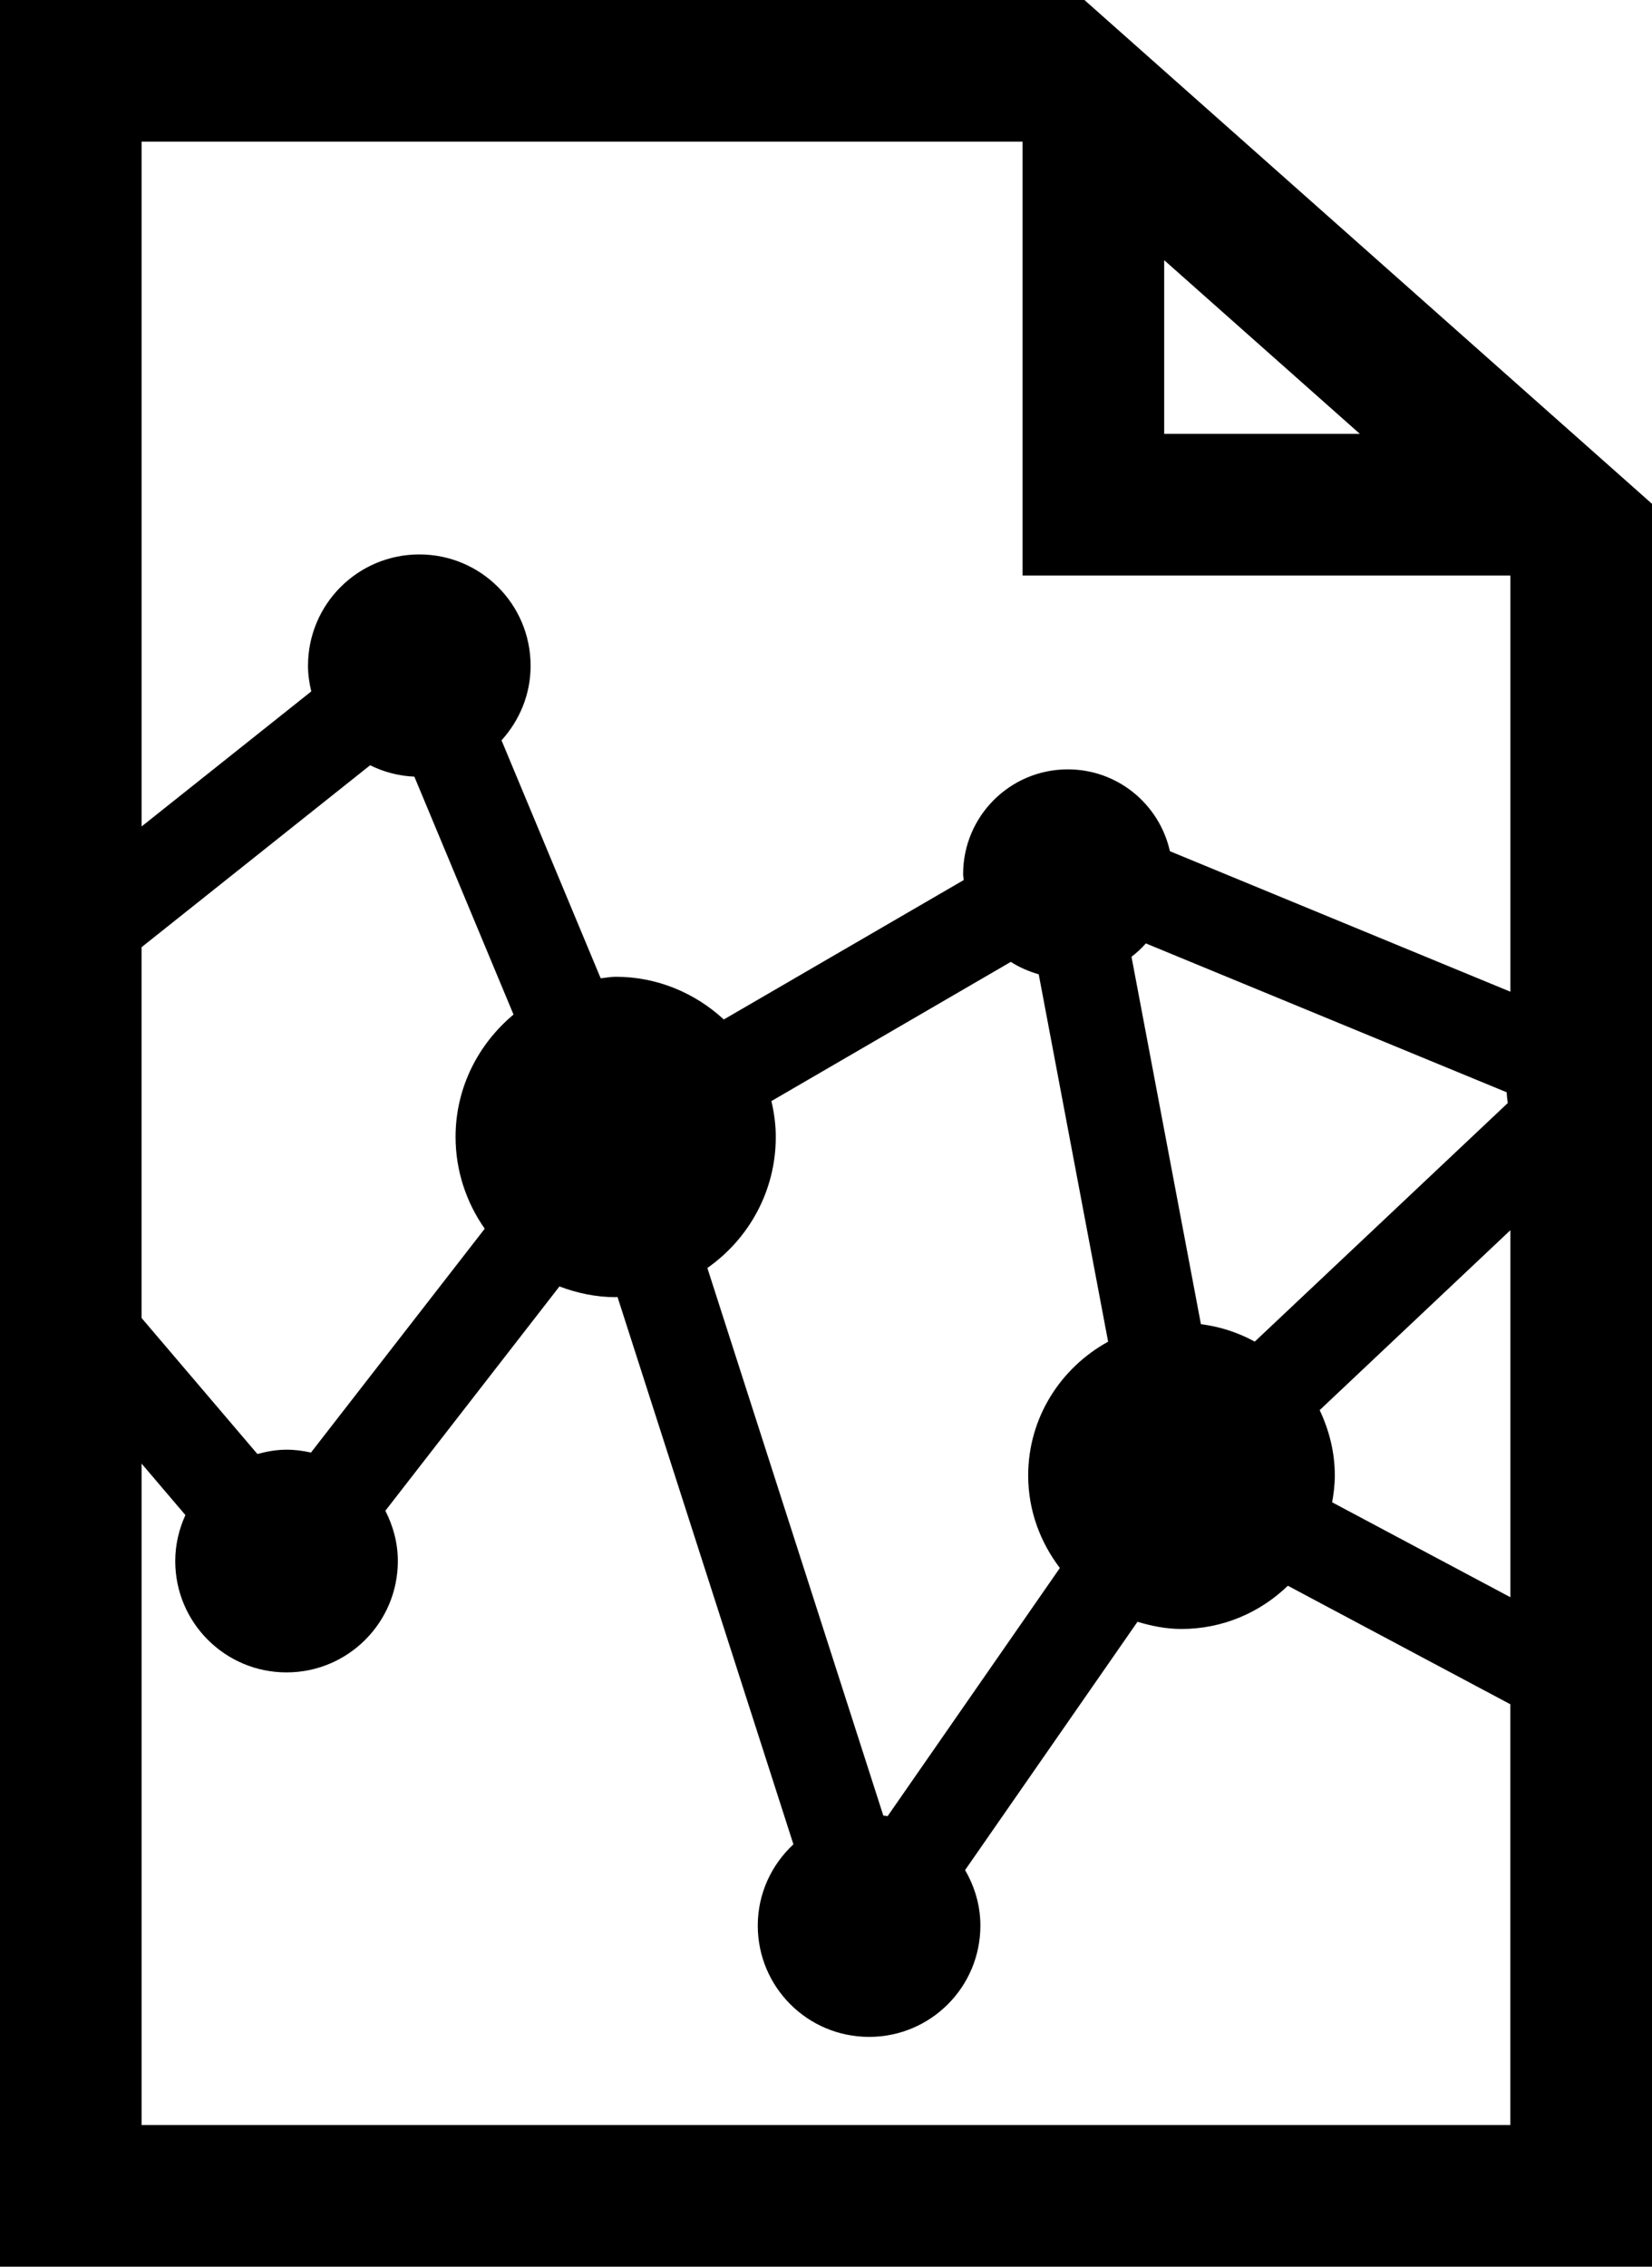 <?xml version="1.0" encoding="utf-8"?>
<!-- Generator: Adobe Illustrator 16.0.4, SVG Export Plug-In . SVG Version: 6.00 Build 0)  -->
<!DOCTYPE svg PUBLIC "-//W3C//DTD SVG 1.1//EN" "http://www.w3.org/Graphics/SVG/1.1/DTD/svg11.dtd">
<svg version="1.1" id="Web_Page" xmlns="http://www.w3.org/2000/svg" xmlns:xlink="http://www.w3.org/1999/xlink" x="0px" y="0px"
	 width="72.917px" height="100px" viewBox="13.542 0 72.917 100" enable-background="new 13.542 0 72.917 100" xml:space="preserve"
	>
<path id="by_Johan_Basberg" d="M61.407,0H13.542v100h72.917V22.227L61.407,0z M71.79,62.211l8.418-7.938v16.192l-7.867-4.188
	c0.067-0.385,0.118-0.774,0.118-1.18C72.459,64.061,72.207,63.09,71.79,62.211z M68.925,59.188c-0.724-0.396-1.521-0.66-2.376-0.769
	l-3.064-16.208c0.23-0.177,0.441-0.374,0.634-0.59l15.925,6.567c0.008,0.161,0.025,0.318,0.049,0.475L68.925,59.188z M64.927,11.478
	l8.638,7.663h-8.638V11.478z M58.677,6.25v19.141h21.531v18.36L65.18,37.553c-0.462-2.065-2.299-3.611-4.505-3.611
	c-2.555,0-4.622,2.068-4.622,4.622c0,0.089,0.022,0.173,0.026,0.261L45.49,44.976c-1.259-1.16-2.926-1.884-4.772-1.884
	c-0.227,0-0.44,0.046-0.663,0.067l-4.377-10.498c0.791-0.872,1.284-2.019,1.284-3.289c0-2.714-2.196-4.912-4.912-4.912
	c-2.716,0-4.913,2.198-4.913,4.912c0,0.391,0.057,0.767,0.144,1.131l-7.489,5.958V6.25H58.677z M60.323,69.175l-7.601,10.946
	c-0.063-0.014-0.13-0.014-0.191-0.021l-7.767-24.16c1.822-1.278,3.02-3.387,3.02-5.78c0-0.546-0.075-1.073-0.193-1.584l10.567-6.141
	c0.377,0.244,0.794,0.421,1.232,0.549l3.063,16.207c-2.095,1.151-3.529,3.351-3.529,5.908C58.926,66.636,59.458,68.04,60.323,69.175
	z M34.937,54.207l-7.669,9.875c-0.348-0.077-0.707-0.126-1.079-0.126c-0.447,0-0.874,0.079-1.286,0.19l-5.112-6V41.787l10.088-8.026
	c0.594,0.294,1.251,0.472,1.952,0.502l4.377,10.496c-1.551,1.296-2.558,3.22-2.558,5.399C33.651,51.667,34.132,53.059,34.937,54.207
	z M19.792,93.75V64.57l1.933,2.27c-0.281,0.62-0.448,1.305-0.448,2.028c0,2.714,2.196,4.913,4.912,4.913s4.913-2.199,4.913-4.913
	c0-0.804-0.21-1.552-0.551-2.218l7.684-9.896c0.775,0.292,1.606,0.473,2.483,0.473c0.027,0,0.053-0.009,0.08-0.009l7.764,24.148
	c-0.962,0.896-1.573,2.164-1.573,3.585c0,2.714,2.197,4.91,4.914,4.91c2.717,0,4.912-2.196,4.912-4.91
	c0-0.896-0.256-1.725-0.676-2.448l7.61-10.955c0.619,0.187,1.263,0.317,1.942,0.317c1.828,0,3.478-0.73,4.695-1.907l9.82,5.229
	V93.75H19.792z"/>
</svg>
